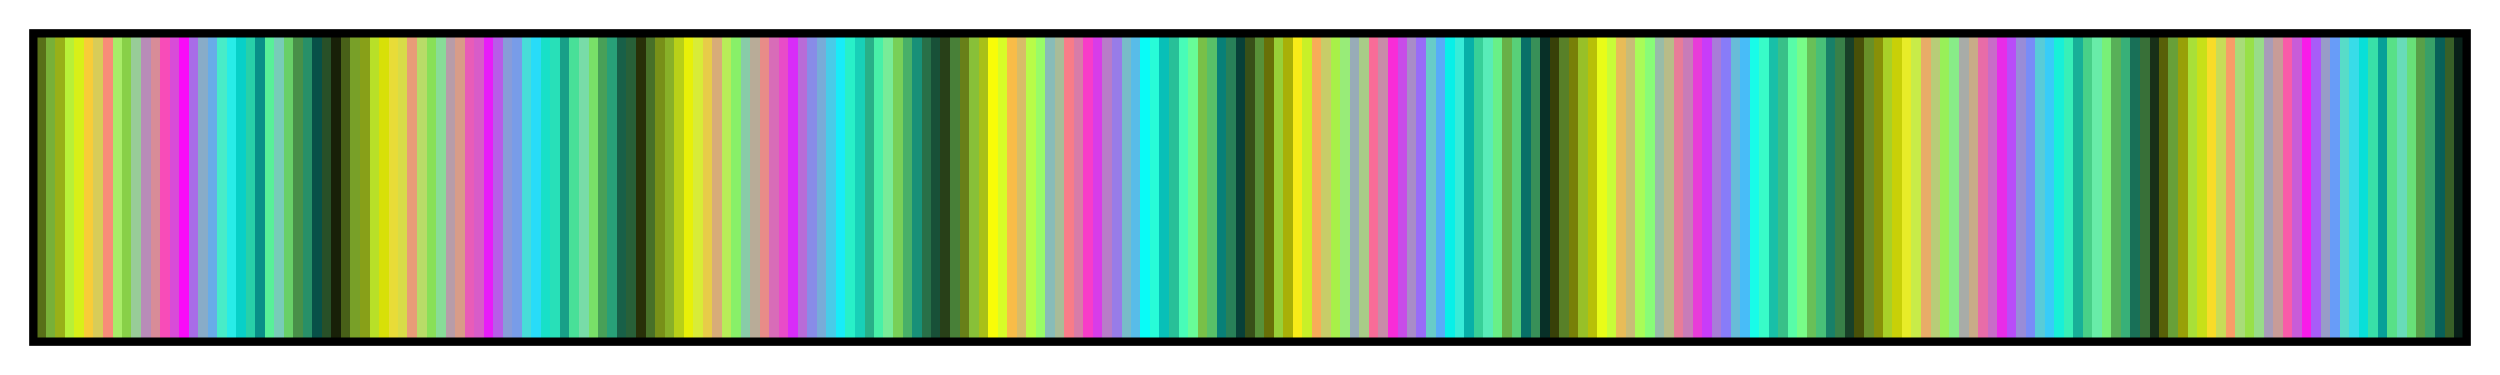 <?xml version="1.0" encoding="UTF-8"?>
<svg xmlns="http://www.w3.org/2000/svg" version="1.1" width="300px" height="45px" viewBox="0 0 300 45">
  <g>
    <defs>
      <linearGradient id="lkmtch16" gradientUnits="objectBoundingBox" spreadMethod="pad" x1="0%" x2="100%" y1="0%" y2="0%">
        <stop offset="0.00%" stop-color="rgb(88,112,24)" stop-opacity="1"/>
        <stop offset="0.39%" stop-color="rgb(88,112,24)" stop-opacity="1"/>
        <stop offset="0.39%" stop-color="rgb(120,176,56)" stop-opacity="1"/>
        <stop offset="0.78%" stop-color="rgb(120,176,56)" stop-opacity="1"/>
        <stop offset="0.78%" stop-color="rgb(152,176,24)" stop-opacity="1"/>
        <stop offset="1.18%" stop-color="rgb(152,176,24)" stop-opacity="1"/>
        <stop offset="1.18%" stop-color="rgb(184,240,56)" stop-opacity="1"/>
        <stop offset="1.57%" stop-color="rgb(184,240,56)" stop-opacity="1"/>
        <stop offset="1.57%" stop-color="rgb(216,240,24)" stop-opacity="1"/>
        <stop offset="1.96%" stop-color="rgb(216,240,24)" stop-opacity="1"/>
        <stop offset="1.96%" stop-color="rgb(248,204,56)" stop-opacity="1"/>
        <stop offset="2.35%" stop-color="rgb(248,204,56)" stop-opacity="1"/>
        <stop offset="2.35%" stop-color="rgb(216,204,88)" stop-opacity="1"/>
        <stop offset="2.75%" stop-color="rgb(216,204,88)" stop-opacity="1"/>
        <stop offset="2.75%" stop-color="rgb(248,140,120)" stop-opacity="1"/>
        <stop offset="3.14%" stop-color="rgb(248,140,120)" stop-opacity="1"/>
        <stop offset="3.14%" stop-color="rgb(168,236,104)" stop-opacity="1"/>
        <stop offset="3.53%" stop-color="rgb(168,236,104)" stop-opacity="1"/>
        <stop offset="3.53%" stop-color="rgb(136,208,72)" stop-opacity="1"/>
        <stop offset="3.92%" stop-color="rgb(136,208,72)" stop-opacity="1"/>
        <stop offset="3.92%" stop-color="rgb(152,204,152)" stop-opacity="1"/>
        <stop offset="4.31%" stop-color="rgb(152,204,152)" stop-opacity="1"/>
        <stop offset="4.31%" stop-color="rgb(184,140,184)" stop-opacity="1"/>
        <stop offset="4.71%" stop-color="rgb(184,140,184)" stop-opacity="1"/>
        <stop offset="4.71%" stop-color="rgb(216,140,152)" stop-opacity="1"/>
        <stop offset="5.10%" stop-color="rgb(216,140,152)" stop-opacity="1"/>
        <stop offset="5.10%" stop-color="rgb(248,76,184)" stop-opacity="1"/>
        <stop offset="5.49%" stop-color="rgb(248,76,184)" stop-opacity="1"/>
        <stop offset="5.49%" stop-color="rgb(216,76,216)" stop-opacity="1"/>
        <stop offset="5.88%" stop-color="rgb(216,76,216)" stop-opacity="1"/>
        <stop offset="5.88%" stop-color="rgb(248,12,248)" stop-opacity="1"/>
        <stop offset="6.27%" stop-color="rgb(248,12,248)" stop-opacity="1"/>
        <stop offset="6.27%" stop-color="rgb(168,108,232)" stop-opacity="1"/>
        <stop offset="6.67%" stop-color="rgb(168,108,232)" stop-opacity="1"/>
        <stop offset="6.67%" stop-color="rgb(136,172,200)" stop-opacity="1"/>
        <stop offset="7.06%" stop-color="rgb(136,172,200)" stop-opacity="1"/>
        <stop offset="7.06%" stop-color="rgb(104,172,232)" stop-opacity="1"/>
        <stop offset="7.45%" stop-color="rgb(104,172,232)" stop-opacity="1"/>
        <stop offset="7.45%" stop-color="rgb(72,236,200)" stop-opacity="1"/>
        <stop offset="7.84%" stop-color="rgb(72,236,200)" stop-opacity="1"/>
        <stop offset="7.84%" stop-color="rgb(40,236,232)" stop-opacity="1"/>
        <stop offset="8.24%" stop-color="rgb(40,236,232)" stop-opacity="1"/>
        <stop offset="8.24%" stop-color="rgb(8,208,200)" stop-opacity="1"/>
        <stop offset="8.63%" stop-color="rgb(8,208,200)" stop-opacity="1"/>
        <stop offset="8.63%" stop-color="rgb(40,208,168)" stop-opacity="1"/>
        <stop offset="9.02%" stop-color="rgb(40,208,168)" stop-opacity="1"/>
        <stop offset="9.02%" stop-color="rgb(8,144,136)" stop-opacity="1"/>
        <stop offset="9.41%" stop-color="rgb(8,144,136)" stop-opacity="1"/>
        <stop offset="9.41%" stop-color="rgb(88,240,152)" stop-opacity="1"/>
        <stop offset="9.80%" stop-color="rgb(88,240,152)" stop-opacity="1"/>
        <stop offset="9.80%" stop-color="rgb(120,204,184)" stop-opacity="1"/>
        <stop offset="10.20%" stop-color="rgb(120,204,184)" stop-opacity="1"/>
        <stop offset="10.20%" stop-color="rgb(104,208,104)" stop-opacity="1"/>
        <stop offset="10.59%" stop-color="rgb(104,208,104)" stop-opacity="1"/>
        <stop offset="10.59%" stop-color="rgb(72,144,72)" stop-opacity="1"/>
        <stop offset="10.98%" stop-color="rgb(72,144,72)" stop-opacity="1"/>
        <stop offset="10.98%" stop-color="rgb(40,144,104)" stop-opacity="1"/>
        <stop offset="11.37%" stop-color="rgb(40,144,104)" stop-opacity="1"/>
        <stop offset="11.37%" stop-color="rgb(8,80,72)" stop-opacity="1"/>
        <stop offset="11.76%" stop-color="rgb(8,80,72)" stop-opacity="1"/>
        <stop offset="11.76%" stop-color="rgb(40,80,40)" stop-opacity="1"/>
        <stop offset="12.16%" stop-color="rgb(40,80,40)" stop-opacity="1"/>
        <stop offset="12.16%" stop-color="rgb(24,32,8)" stop-opacity="1"/>
        <stop offset="12.55%" stop-color="rgb(24,32,8)" stop-opacity="1"/>
        <stop offset="12.55%" stop-color="rgb(72,96,24)" stop-opacity="1"/>
        <stop offset="12.94%" stop-color="rgb(72,96,24)" stop-opacity="1"/>
        <stop offset="12.94%" stop-color="rgb(120,160,40)" stop-opacity="1"/>
        <stop offset="13.33%" stop-color="rgb(120,160,40)" stop-opacity="1"/>
        <stop offset="13.33%" stop-color="rgb(136,160,24)" stop-opacity="1"/>
        <stop offset="13.73%" stop-color="rgb(136,160,24)" stop-opacity="1"/>
        <stop offset="13.73%" stop-color="rgb(184,224,40)" stop-opacity="1"/>
        <stop offset="14.12%" stop-color="rgb(184,224,40)" stop-opacity="1"/>
        <stop offset="14.12%" stop-color="rgb(216,224,8)" stop-opacity="1"/>
        <stop offset="14.51%" stop-color="rgb(216,224,8)" stop-opacity="1"/>
        <stop offset="14.51%" stop-color="rgb(232,220,56)" stop-opacity="1"/>
        <stop offset="14.90%" stop-color="rgb(232,220,56)" stop-opacity="1"/>
        <stop offset="14.90%" stop-color="rgb(216,220,72)" stop-opacity="1"/>
        <stop offset="15.29%" stop-color="rgb(216,220,72)" stop-opacity="1"/>
        <stop offset="15.29%" stop-color="rgb(232,156,120)" stop-opacity="1"/>
        <stop offset="15.69%" stop-color="rgb(232,156,120)" stop-opacity="1"/>
        <stop offset="15.69%" stop-color="rgb(184,220,104)" stop-opacity="1"/>
        <stop offset="16.08%" stop-color="rgb(184,220,104)" stop-opacity="1"/>
        <stop offset="16.08%" stop-color="rgb(136,224,88)" stop-opacity="1"/>
        <stop offset="16.47%" stop-color="rgb(136,224,88)" stop-opacity="1"/>
        <stop offset="16.47%" stop-color="rgb(136,220,152)" stop-opacity="1"/>
        <stop offset="16.86%" stop-color="rgb(136,220,152)" stop-opacity="1"/>
        <stop offset="16.86%" stop-color="rgb(184,156,168)" stop-opacity="1"/>
        <stop offset="17.25%" stop-color="rgb(184,156,168)" stop-opacity="1"/>
        <stop offset="17.25%" stop-color="rgb(216,156,136)" stop-opacity="1"/>
        <stop offset="17.65%" stop-color="rgb(216,156,136)" stop-opacity="1"/>
        <stop offset="17.65%" stop-color="rgb(232,92,184)" stop-opacity="1"/>
        <stop offset="18.04%" stop-color="rgb(232,92,184)" stop-opacity="1"/>
        <stop offset="18.04%" stop-color="rgb(216,92,200)" stop-opacity="1"/>
        <stop offset="18.43%" stop-color="rgb(216,92,200)" stop-opacity="1"/>
        <stop offset="18.43%" stop-color="rgb(232,28,248)" stop-opacity="1"/>
        <stop offset="18.82%" stop-color="rgb(232,28,248)" stop-opacity="1"/>
        <stop offset="18.82%" stop-color="rgb(184,92,232)" stop-opacity="1"/>
        <stop offset="19.22%" stop-color="rgb(184,92,232)" stop-opacity="1"/>
        <stop offset="19.22%" stop-color="rgb(136,156,216)" stop-opacity="1"/>
        <stop offset="19.61%" stop-color="rgb(136,156,216)" stop-opacity="1"/>
        <stop offset="19.61%" stop-color="rgb(120,156,232)" stop-opacity="1"/>
        <stop offset="20.00%" stop-color="rgb(120,156,232)" stop-opacity="1"/>
        <stop offset="20.00%" stop-color="rgb(72,220,216)" stop-opacity="1"/>
        <stop offset="20.39%" stop-color="rgb(72,220,216)" stop-opacity="1"/>
        <stop offset="20.39%" stop-color="rgb(40,220,248)" stop-opacity="1"/>
        <stop offset="20.78%" stop-color="rgb(40,220,248)" stop-opacity="1"/>
        <stop offset="20.78%" stop-color="rgb(24,224,200)" stop-opacity="1"/>
        <stop offset="21.18%" stop-color="rgb(24,224,200)" stop-opacity="1"/>
        <stop offset="21.18%" stop-color="rgb(40,224,184)" stop-opacity="1"/>
        <stop offset="21.57%" stop-color="rgb(40,224,184)" stop-opacity="1"/>
        <stop offset="21.57%" stop-color="rgb(24,160,136)" stop-opacity="1"/>
        <stop offset="21.96%" stop-color="rgb(24,160,136)" stop-opacity="1"/>
        <stop offset="21.96%" stop-color="rgb(72,224,152)" stop-opacity="1"/>
        <stop offset="22.35%" stop-color="rgb(72,224,152)" stop-opacity="1"/>
        <stop offset="22.35%" stop-color="rgb(120,220,168)" stop-opacity="1"/>
        <stop offset="22.75%" stop-color="rgb(120,220,168)" stop-opacity="1"/>
        <stop offset="22.75%" stop-color="rgb(120,224,104)" stop-opacity="1"/>
        <stop offset="23.14%" stop-color="rgb(120,224,104)" stop-opacity="1"/>
        <stop offset="23.14%" stop-color="rgb(72,160,88)" stop-opacity="1"/>
        <stop offset="23.53%" stop-color="rgb(72,160,88)" stop-opacity="1"/>
        <stop offset="23.53%" stop-color="rgb(40,160,120)" stop-opacity="1"/>
        <stop offset="23.92%" stop-color="rgb(40,160,120)" stop-opacity="1"/>
        <stop offset="23.92%" stop-color="rgb(24,96,72)" stop-opacity="1"/>
        <stop offset="24.31%" stop-color="rgb(24,96,72)" stop-opacity="1"/>
        <stop offset="24.31%" stop-color="rgb(40,96,56)" stop-opacity="1"/>
        <stop offset="24.71%" stop-color="rgb(40,96,56)" stop-opacity="1"/>
        <stop offset="24.71%" stop-color="rgb(40,48,8)" stop-opacity="1"/>
        <stop offset="25.10%" stop-color="rgb(40,48,8)" stop-opacity="1"/>
        <stop offset="25.10%" stop-color="rgb(72,112,40)" stop-opacity="1"/>
        <stop offset="25.49%" stop-color="rgb(72,112,40)" stop-opacity="1"/>
        <stop offset="25.49%" stop-color="rgb(120,144,24)" stop-opacity="1"/>
        <stop offset="25.88%" stop-color="rgb(120,144,24)" stop-opacity="1"/>
        <stop offset="25.88%" stop-color="rgb(136,176,40)" stop-opacity="1"/>
        <stop offset="26.27%" stop-color="rgb(136,176,40)" stop-opacity="1"/>
        <stop offset="26.27%" stop-color="rgb(184,208,24)" stop-opacity="1"/>
        <stop offset="26.67%" stop-color="rgb(184,208,24)" stop-opacity="1"/>
        <stop offset="26.67%" stop-color="rgb(232,240,8)" stop-opacity="1"/>
        <stop offset="27.06%" stop-color="rgb(232,240,8)" stop-opacity="1"/>
        <stop offset="27.06%" stop-color="rgb(216,236,56)" stop-opacity="1"/>
        <stop offset="27.45%" stop-color="rgb(216,236,56)" stop-opacity="1"/>
        <stop offset="27.45%" stop-color="rgb(232,204,72)" stop-opacity="1"/>
        <stop offset="27.84%" stop-color="rgb(232,204,72)" stop-opacity="1"/>
        <stop offset="27.84%" stop-color="rgb(216,172,120)" stop-opacity="1"/>
        <stop offset="28.24%" stop-color="rgb(216,172,120)" stop-opacity="1"/>
        <stop offset="28.24%" stop-color="rgb(184,236,88)" stop-opacity="1"/>
        <stop offset="28.63%" stop-color="rgb(184,236,88)" stop-opacity="1"/>
        <stop offset="28.63%" stop-color="rgb(136,240,104)" stop-opacity="1"/>
        <stop offset="29.02%" stop-color="rgb(136,240,104)" stop-opacity="1"/>
        <stop offset="29.02%" stop-color="rgb(136,204,168)" stop-opacity="1"/>
        <stop offset="29.41%" stop-color="rgb(136,204,168)" stop-opacity="1"/>
        <stop offset="29.41%" stop-color="rgb(184,172,152)" stop-opacity="1"/>
        <stop offset="29.80%" stop-color="rgb(184,172,152)" stop-opacity="1"/>
        <stop offset="29.80%" stop-color="rgb(232,140,136)" stop-opacity="1"/>
        <stop offset="30.20%" stop-color="rgb(232,140,136)" stop-opacity="1"/>
        <stop offset="30.20%" stop-color="rgb(216,108,184)" stop-opacity="1"/>
        <stop offset="30.59%" stop-color="rgb(216,108,184)" stop-opacity="1"/>
        <stop offset="30.59%" stop-color="rgb(232,76,200)" stop-opacity="1"/>
        <stop offset="30.98%" stop-color="rgb(232,76,200)" stop-opacity="1"/>
        <stop offset="30.98%" stop-color="rgb(216,44,248)" stop-opacity="1"/>
        <stop offset="31.37%" stop-color="rgb(216,44,248)" stop-opacity="1"/>
        <stop offset="31.37%" stop-color="rgb(184,108,216)" stop-opacity="1"/>
        <stop offset="31.76%" stop-color="rgb(184,108,216)" stop-opacity="1"/>
        <stop offset="31.76%" stop-color="rgb(136,140,232)" stop-opacity="1"/>
        <stop offset="32.16%" stop-color="rgb(136,140,232)" stop-opacity="1"/>
        <stop offset="32.16%" stop-color="rgb(120,172,216)" stop-opacity="1"/>
        <stop offset="32.55%" stop-color="rgb(120,172,216)" stop-opacity="1"/>
        <stop offset="32.55%" stop-color="rgb(72,204,232)" stop-opacity="1"/>
        <stop offset="32.94%" stop-color="rgb(72,204,232)" stop-opacity="1"/>
        <stop offset="32.94%" stop-color="rgb(24,236,248)" stop-opacity="1"/>
        <stop offset="33.33%" stop-color="rgb(24,236,248)" stop-opacity="1"/>
        <stop offset="33.33%" stop-color="rgb(40,240,200)" stop-opacity="1"/>
        <stop offset="33.73%" stop-color="rgb(40,240,200)" stop-opacity="1"/>
        <stop offset="33.73%" stop-color="rgb(24,208,184)" stop-opacity="1"/>
        <stop offset="34.12%" stop-color="rgb(24,208,184)" stop-opacity="1"/>
        <stop offset="34.12%" stop-color="rgb(40,176,136)" stop-opacity="1"/>
        <stop offset="34.51%" stop-color="rgb(40,176,136)" stop-opacity="1"/>
        <stop offset="34.51%" stop-color="rgb(72,240,168)" stop-opacity="1"/>
        <stop offset="34.90%" stop-color="rgb(72,240,168)" stop-opacity="1"/>
        <stop offset="34.90%" stop-color="rgb(120,236,152)" stop-opacity="1"/>
        <stop offset="35.29%" stop-color="rgb(120,236,152)" stop-opacity="1"/>
        <stop offset="35.29%" stop-color="rgb(120,208,88)" stop-opacity="1"/>
        <stop offset="35.69%" stop-color="rgb(120,208,88)" stop-opacity="1"/>
        <stop offset="35.69%" stop-color="rgb(72,176,104)" stop-opacity="1"/>
        <stop offset="36.08%" stop-color="rgb(72,176,104)" stop-opacity="1"/>
        <stop offset="36.08%" stop-color="rgb(24,144,120)" stop-opacity="1"/>
        <stop offset="36.47%" stop-color="rgb(24,144,120)" stop-opacity="1"/>
        <stop offset="36.47%" stop-color="rgb(40,112,72)" stop-opacity="1"/>
        <stop offset="36.86%" stop-color="rgb(40,112,72)" stop-opacity="1"/>
        <stop offset="36.86%" stop-color="rgb(24,80,56)" stop-opacity="1"/>
        <stop offset="37.25%" stop-color="rgb(24,80,56)" stop-opacity="1"/>
        <stop offset="37.25%" stop-color="rgb(40,64,24)" stop-opacity="1"/>
        <stop offset="37.65%" stop-color="rgb(40,64,24)" stop-opacity="1"/>
        <stop offset="37.65%" stop-color="rgb(72,128,56)" stop-opacity="1"/>
        <stop offset="38.04%" stop-color="rgb(72,128,56)" stop-opacity="1"/>
        <stop offset="38.04%" stop-color="rgb(104,128,24)" stop-opacity="1"/>
        <stop offset="38.43%" stop-color="rgb(104,128,24)" stop-opacity="1"/>
        <stop offset="38.43%" stop-color="rgb(136,192,56)" stop-opacity="1"/>
        <stop offset="38.82%" stop-color="rgb(136,192,56)" stop-opacity="1"/>
        <stop offset="38.82%" stop-color="rgb(168,192,24)" stop-opacity="1"/>
        <stop offset="39.22%" stop-color="rgb(168,192,24)" stop-opacity="1"/>
        <stop offset="39.22%" stop-color="rgb(248,252,8)" stop-opacity="1"/>
        <stop offset="39.61%" stop-color="rgb(248,252,8)" stop-opacity="1"/>
        <stop offset="39.61%" stop-color="rgb(216,252,40)" stop-opacity="1"/>
        <stop offset="40.00%" stop-color="rgb(216,252,40)" stop-opacity="1"/>
        <stop offset="40.00%" stop-color="rgb(248,188,72)" stop-opacity="1"/>
        <stop offset="40.39%" stop-color="rgb(248,188,72)" stop-opacity="1"/>
        <stop offset="40.39%" stop-color="rgb(216,188,104)" stop-opacity="1"/>
        <stop offset="40.78%" stop-color="rgb(216,188,104)" stop-opacity="1"/>
        <stop offset="40.78%" stop-color="rgb(184,252,72)" stop-opacity="1"/>
        <stop offset="41.18%" stop-color="rgb(184,252,72)" stop-opacity="1"/>
        <stop offset="41.18%" stop-color="rgb(152,252,104)" stop-opacity="1"/>
        <stop offset="41.57%" stop-color="rgb(152,252,104)" stop-opacity="1"/>
        <stop offset="41.57%" stop-color="rgb(136,188,184)" stop-opacity="1"/>
        <stop offset="41.96%" stop-color="rgb(136,188,184)" stop-opacity="1"/>
        <stop offset="41.96%" stop-color="rgb(168,188,152)" stop-opacity="1"/>
        <stop offset="42.35%" stop-color="rgb(168,188,152)" stop-opacity="1"/>
        <stop offset="42.35%" stop-color="rgb(248,124,136)" stop-opacity="1"/>
        <stop offset="42.75%" stop-color="rgb(248,124,136)" stop-opacity="1"/>
        <stop offset="42.75%" stop-color="rgb(216,124,168)" stop-opacity="1"/>
        <stop offset="43.14%" stop-color="rgb(216,124,168)" stop-opacity="1"/>
        <stop offset="43.14%" stop-color="rgb(248,60,200)" stop-opacity="1"/>
        <stop offset="43.53%" stop-color="rgb(248,60,200)" stop-opacity="1"/>
        <stop offset="43.53%" stop-color="rgb(216,60,232)" stop-opacity="1"/>
        <stop offset="43.92%" stop-color="rgb(216,60,232)" stop-opacity="1"/>
        <stop offset="43.92%" stop-color="rgb(184,124,200)" stop-opacity="1"/>
        <stop offset="44.31%" stop-color="rgb(184,124,200)" stop-opacity="1"/>
        <stop offset="44.31%" stop-color="rgb(152,124,232)" stop-opacity="1"/>
        <stop offset="44.71%" stop-color="rgb(152,124,232)" stop-opacity="1"/>
        <stop offset="44.71%" stop-color="rgb(120,188,200)" stop-opacity="1"/>
        <stop offset="45.10%" stop-color="rgb(120,188,200)" stop-opacity="1"/>
        <stop offset="45.10%" stop-color="rgb(88,188,232)" stop-opacity="1"/>
        <stop offset="45.49%" stop-color="rgb(88,188,232)" stop-opacity="1"/>
        <stop offset="45.49%" stop-color="rgb(8,252,248)" stop-opacity="1"/>
        <stop offset="45.88%" stop-color="rgb(8,252,248)" stop-opacity="1"/>
        <stop offset="45.88%" stop-color="rgb(40,252,216)" stop-opacity="1"/>
        <stop offset="46.27%" stop-color="rgb(40,252,216)" stop-opacity="1"/>
        <stop offset="46.27%" stop-color="rgb(8,192,184)" stop-opacity="1"/>
        <stop offset="46.67%" stop-color="rgb(8,192,184)" stop-opacity="1"/>
        <stop offset="46.67%" stop-color="rgb(40,192,152)" stop-opacity="1"/>
        <stop offset="47.06%" stop-color="rgb(40,192,152)" stop-opacity="1"/>
        <stop offset="47.06%" stop-color="rgb(72,252,184)" stop-opacity="1"/>
        <stop offset="47.45%" stop-color="rgb(72,252,184)" stop-opacity="1"/>
        <stop offset="47.45%" stop-color="rgb(104,252,152)" stop-opacity="1"/>
        <stop offset="47.84%" stop-color="rgb(104,252,152)" stop-opacity="1"/>
        <stop offset="47.84%" stop-color="rgb(120,192,72)" stop-opacity="1"/>
        <stop offset="48.24%" stop-color="rgb(120,192,72)" stop-opacity="1"/>
        <stop offset="48.24%" stop-color="rgb(88,192,104)" stop-opacity="1"/>
        <stop offset="48.63%" stop-color="rgb(88,192,104)" stop-opacity="1"/>
        <stop offset="48.63%" stop-color="rgb(8,128,120)" stop-opacity="1"/>
        <stop offset="49.02%" stop-color="rgb(8,128,120)" stop-opacity="1"/>
        <stop offset="49.02%" stop-color="rgb(40,128,88)" stop-opacity="1"/>
        <stop offset="49.41%" stop-color="rgb(40,128,88)" stop-opacity="1"/>
        <stop offset="49.41%" stop-color="rgb(8,64,56)" stop-opacity="1"/>
        <stop offset="49.80%" stop-color="rgb(8,64,56)" stop-opacity="1"/>
        <stop offset="49.80%" stop-color="rgb(56,80,24)" stop-opacity="1"/>
        <stop offset="50.20%" stop-color="rgb(56,80,24)" stop-opacity="1"/>
        <stop offset="50.20%" stop-color="rgb(88,144,56)" stop-opacity="1"/>
        <stop offset="50.59%" stop-color="rgb(88,144,56)" stop-opacity="1"/>
        <stop offset="50.59%" stop-color="rgb(104,112,8)" stop-opacity="1"/>
        <stop offset="50.98%" stop-color="rgb(104,112,8)" stop-opacity="1"/>
        <stop offset="50.98%" stop-color="rgb(152,208,56)" stop-opacity="1"/>
        <stop offset="51.37%" stop-color="rgb(152,208,56)" stop-opacity="1"/>
        <stop offset="51.37%" stop-color="rgb(168,176,8)" stop-opacity="1"/>
        <stop offset="51.76%" stop-color="rgb(168,176,8)" stop-opacity="1"/>
        <stop offset="51.76%" stop-color="rgb(248,236,24)" stop-opacity="1"/>
        <stop offset="52.16%" stop-color="rgb(248,236,24)" stop-opacity="1"/>
        <stop offset="52.16%" stop-color="rgb(200,240,40)" stop-opacity="1"/>
        <stop offset="52.55%" stop-color="rgb(200,240,40)" stop-opacity="1"/>
        <stop offset="52.55%" stop-color="rgb(248,172,88)" stop-opacity="1"/>
        <stop offset="52.94%" stop-color="rgb(248,172,88)" stop-opacity="1"/>
        <stop offset="52.94%" stop-color="rgb(200,204,104)" stop-opacity="1"/>
        <stop offset="53.33%" stop-color="rgb(200,204,104)" stop-opacity="1"/>
        <stop offset="53.33%" stop-color="rgb(168,240,72)" stop-opacity="1"/>
        <stop offset="53.73%" stop-color="rgb(168,240,72)" stop-opacity="1"/>
        <stop offset="53.73%" stop-color="rgb(152,236,120)" stop-opacity="1"/>
        <stop offset="54.12%" stop-color="rgb(152,236,120)" stop-opacity="1"/>
        <stop offset="54.12%" stop-color="rgb(152,172,184)" stop-opacity="1"/>
        <stop offset="54.51%" stop-color="rgb(152,172,184)" stop-opacity="1"/>
        <stop offset="54.51%" stop-color="rgb(168,204,136)" stop-opacity="1"/>
        <stop offset="54.90%" stop-color="rgb(168,204,136)" stop-opacity="1"/>
        <stop offset="54.90%" stop-color="rgb(248,108,152)" stop-opacity="1"/>
        <stop offset="55.29%" stop-color="rgb(248,108,152)" stop-opacity="1"/>
        <stop offset="55.29%" stop-color="rgb(200,140,168)" stop-opacity="1"/>
        <stop offset="55.69%" stop-color="rgb(200,140,168)" stop-opacity="1"/>
        <stop offset="55.69%" stop-color="rgb(248,44,216)" stop-opacity="1"/>
        <stop offset="56.08%" stop-color="rgb(248,44,216)" stop-opacity="1"/>
        <stop offset="56.08%" stop-color="rgb(200,76,232)" stop-opacity="1"/>
        <stop offset="56.47%" stop-color="rgb(200,76,232)" stop-opacity="1"/>
        <stop offset="56.47%" stop-color="rgb(168,140,200)" stop-opacity="1"/>
        <stop offset="56.86%" stop-color="rgb(168,140,200)" stop-opacity="1"/>
        <stop offset="56.86%" stop-color="rgb(152,108,248)" stop-opacity="1"/>
        <stop offset="57.25%" stop-color="rgb(152,108,248)" stop-opacity="1"/>
        <stop offset="57.25%" stop-color="rgb(104,204,200)" stop-opacity="1"/>
        <stop offset="57.65%" stop-color="rgb(104,204,200)" stop-opacity="1"/>
        <stop offset="57.65%" stop-color="rgb(88,172,248)" stop-opacity="1"/>
        <stop offset="58.04%" stop-color="rgb(88,172,248)" stop-opacity="1"/>
        <stop offset="58.04%" stop-color="rgb(8,240,232)" stop-opacity="1"/>
        <stop offset="58.43%" stop-color="rgb(8,240,232)" stop-opacity="1"/>
        <stop offset="58.43%" stop-color="rgb(56,236,216)" stop-opacity="1"/>
        <stop offset="58.82%" stop-color="rgb(56,236,216)" stop-opacity="1"/>
        <stop offset="58.82%" stop-color="rgb(8,176,168)" stop-opacity="1"/>
        <stop offset="59.22%" stop-color="rgb(8,176,168)" stop-opacity="1"/>
        <stop offset="59.22%" stop-color="rgb(56,208,152)" stop-opacity="1"/>
        <stop offset="59.61%" stop-color="rgb(56,208,152)" stop-opacity="1"/>
        <stop offset="59.61%" stop-color="rgb(88,236,184)" stop-opacity="1"/>
        <stop offset="60.00%" stop-color="rgb(88,236,184)" stop-opacity="1"/>
        <stop offset="60.00%" stop-color="rgb(104,240,136)" stop-opacity="1"/>
        <stop offset="60.39%" stop-color="rgb(104,240,136)" stop-opacity="1"/>
        <stop offset="60.39%" stop-color="rgb(104,176,72)" stop-opacity="1"/>
        <stop offset="60.78%" stop-color="rgb(104,176,72)" stop-opacity="1"/>
        <stop offset="60.78%" stop-color="rgb(88,208,120)" stop-opacity="1"/>
        <stop offset="61.18%" stop-color="rgb(88,208,120)" stop-opacity="1"/>
        <stop offset="61.18%" stop-color="rgb(8,112,104)" stop-opacity="1"/>
        <stop offset="61.57%" stop-color="rgb(8,112,104)" stop-opacity="1"/>
        <stop offset="61.57%" stop-color="rgb(56,144,88)" stop-opacity="1"/>
        <stop offset="61.96%" stop-color="rgb(56,144,88)" stop-opacity="1"/>
        <stop offset="61.96%" stop-color="rgb(8,48,40)" stop-opacity="1"/>
        <stop offset="62.35%" stop-color="rgb(8,48,40)" stop-opacity="1"/>
        <stop offset="62.35%" stop-color="rgb(56,64,8)" stop-opacity="1"/>
        <stop offset="62.75%" stop-color="rgb(56,64,8)" stop-opacity="1"/>
        <stop offset="62.75%" stop-color="rgb(88,128,40)" stop-opacity="1"/>
        <stop offset="63.14%" stop-color="rgb(88,128,40)" stop-opacity="1"/>
        <stop offset="63.14%" stop-color="rgb(120,128,8)" stop-opacity="1"/>
        <stop offset="63.53%" stop-color="rgb(120,128,8)" stop-opacity="1"/>
        <stop offset="63.53%" stop-color="rgb(152,192,40)" stop-opacity="1"/>
        <stop offset="63.92%" stop-color="rgb(152,192,40)" stop-opacity="1"/>
        <stop offset="63.92%" stop-color="rgb(184,192,8)" stop-opacity="1"/>
        <stop offset="64.31%" stop-color="rgb(184,192,8)" stop-opacity="1"/>
        <stop offset="64.31%" stop-color="rgb(232,252,24)" stop-opacity="1"/>
        <stop offset="64.71%" stop-color="rgb(232,252,24)" stop-opacity="1"/>
        <stop offset="64.71%" stop-color="rgb(200,252,56)" stop-opacity="1"/>
        <stop offset="65.10%" stop-color="rgb(200,252,56)" stop-opacity="1"/>
        <stop offset="65.10%" stop-color="rgb(232,188,88)" stop-opacity="1"/>
        <stop offset="65.49%" stop-color="rgb(232,188,88)" stop-opacity="1"/>
        <stop offset="65.49%" stop-color="rgb(200,188,120)" stop-opacity="1"/>
        <stop offset="65.88%" stop-color="rgb(200,188,120)" stop-opacity="1"/>
        <stop offset="65.88%" stop-color="rgb(168,252,88)" stop-opacity="1"/>
        <stop offset="66.27%" stop-color="rgb(168,252,88)" stop-opacity="1"/>
        <stop offset="66.27%" stop-color="rgb(136,252,120)" stop-opacity="1"/>
        <stop offset="66.67%" stop-color="rgb(136,252,120)" stop-opacity="1"/>
        <stop offset="66.67%" stop-color="rgb(152,188,168)" stop-opacity="1"/>
        <stop offset="67.06%" stop-color="rgb(152,188,168)" stop-opacity="1"/>
        <stop offset="67.06%" stop-color="rgb(184,188,136)" stop-opacity="1"/>
        <stop offset="67.45%" stop-color="rgb(184,188,136)" stop-opacity="1"/>
        <stop offset="67.45%" stop-color="rgb(232,124,152)" stop-opacity="1"/>
        <stop offset="67.84%" stop-color="rgb(232,124,152)" stop-opacity="1"/>
        <stop offset="67.84%" stop-color="rgb(200,124,184)" stop-opacity="1"/>
        <stop offset="68.24%" stop-color="rgb(200,124,184)" stop-opacity="1"/>
        <stop offset="68.24%" stop-color="rgb(232,60,216)" stop-opacity="1"/>
        <stop offset="68.63%" stop-color="rgb(232,60,216)" stop-opacity="1"/>
        <stop offset="68.63%" stop-color="rgb(200,60,248)" stop-opacity="1"/>
        <stop offset="69.02%" stop-color="rgb(200,60,248)" stop-opacity="1"/>
        <stop offset="69.02%" stop-color="rgb(168,124,216)" stop-opacity="1"/>
        <stop offset="69.41%" stop-color="rgb(168,124,216)" stop-opacity="1"/>
        <stop offset="69.41%" stop-color="rgb(136,124,248)" stop-opacity="1"/>
        <stop offset="69.80%" stop-color="rgb(136,124,248)" stop-opacity="1"/>
        <stop offset="69.80%" stop-color="rgb(104,188,216)" stop-opacity="1"/>
        <stop offset="70.20%" stop-color="rgb(104,188,216)" stop-opacity="1"/>
        <stop offset="70.20%" stop-color="rgb(72,188,248)" stop-opacity="1"/>
        <stop offset="70.59%" stop-color="rgb(72,188,248)" stop-opacity="1"/>
        <stop offset="70.59%" stop-color="rgb(24,252,232)" stop-opacity="1"/>
        <stop offset="70.98%" stop-color="rgb(24,252,232)" stop-opacity="1"/>
        <stop offset="70.98%" stop-color="rgb(56,252,200)" stop-opacity="1"/>
        <stop offset="71.37%" stop-color="rgb(56,252,200)" stop-opacity="1"/>
        <stop offset="71.37%" stop-color="rgb(24,192,168)" stop-opacity="1"/>
        <stop offset="71.76%" stop-color="rgb(24,192,168)" stop-opacity="1"/>
        <stop offset="71.76%" stop-color="rgb(56,192,136)" stop-opacity="1"/>
        <stop offset="72.16%" stop-color="rgb(56,192,136)" stop-opacity="1"/>
        <stop offset="72.16%" stop-color="rgb(88,252,168)" stop-opacity="1"/>
        <stop offset="72.55%" stop-color="rgb(88,252,168)" stop-opacity="1"/>
        <stop offset="72.55%" stop-color="rgb(120,252,136)" stop-opacity="1"/>
        <stop offset="72.94%" stop-color="rgb(120,252,136)" stop-opacity="1"/>
        <stop offset="72.94%" stop-color="rgb(104,192,88)" stop-opacity="1"/>
        <stop offset="73.33%" stop-color="rgb(104,192,88)" stop-opacity="1"/>
        <stop offset="73.33%" stop-color="rgb(72,192,120)" stop-opacity="1"/>
        <stop offset="73.73%" stop-color="rgb(72,192,120)" stop-opacity="1"/>
        <stop offset="73.73%" stop-color="rgb(24,128,104)" stop-opacity="1"/>
        <stop offset="74.12%" stop-color="rgb(24,128,104)" stop-opacity="1"/>
        <stop offset="74.12%" stop-color="rgb(56,128,72)" stop-opacity="1"/>
        <stop offset="74.51%" stop-color="rgb(56,128,72)" stop-opacity="1"/>
        <stop offset="74.51%" stop-color="rgb(24,64,40)" stop-opacity="1"/>
        <stop offset="74.90%" stop-color="rgb(24,64,40)" stop-opacity="1"/>
        <stop offset="74.90%" stop-color="rgb(72,80,8)" stop-opacity="1"/>
        <stop offset="75.29%" stop-color="rgb(72,80,8)" stop-opacity="1"/>
        <stop offset="75.29%" stop-color="rgb(104,144,40)" stop-opacity="1"/>
        <stop offset="75.69%" stop-color="rgb(104,144,40)" stop-opacity="1"/>
        <stop offset="75.69%" stop-color="rgb(136,144,8)" stop-opacity="1"/>
        <stop offset="76.08%" stop-color="rgb(136,144,8)" stop-opacity="1"/>
        <stop offset="76.08%" stop-color="rgb(168,208,40)" stop-opacity="1"/>
        <stop offset="76.47%" stop-color="rgb(168,208,40)" stop-opacity="1"/>
        <stop offset="76.47%" stop-color="rgb(200,208,8)" stop-opacity="1"/>
        <stop offset="76.86%" stop-color="rgb(200,208,8)" stop-opacity="1"/>
        <stop offset="76.86%" stop-color="rgb(232,236,40)" stop-opacity="1"/>
        <stop offset="77.25%" stop-color="rgb(232,236,40)" stop-opacity="1"/>
        <stop offset="77.25%" stop-color="rgb(200,236,72)" stop-opacity="1"/>
        <stop offset="77.65%" stop-color="rgb(200,236,72)" stop-opacity="1"/>
        <stop offset="77.65%" stop-color="rgb(232,172,104)" stop-opacity="1"/>
        <stop offset="78.04%" stop-color="rgb(232,172,104)" stop-opacity="1"/>
        <stop offset="78.04%" stop-color="rgb(184,204,120)" stop-opacity="1"/>
        <stop offset="78.43%" stop-color="rgb(184,204,120)" stop-opacity="1"/>
        <stop offset="78.43%" stop-color="rgb(152,240,88)" stop-opacity="1"/>
        <stop offset="78.82%" stop-color="rgb(152,240,88)" stop-opacity="1"/>
        <stop offset="78.82%" stop-color="rgb(136,236,136)" stop-opacity="1"/>
        <stop offset="79.22%" stop-color="rgb(136,236,136)" stop-opacity="1"/>
        <stop offset="79.22%" stop-color="rgb(168,172,168)" stop-opacity="1"/>
        <stop offset="79.61%" stop-color="rgb(168,172,168)" stop-opacity="1"/>
        <stop offset="79.61%" stop-color="rgb(200,172,136)" stop-opacity="1"/>
        <stop offset="80.00%" stop-color="rgb(200,172,136)" stop-opacity="1"/>
        <stop offset="80.00%" stop-color="rgb(232,108,168)" stop-opacity="1"/>
        <stop offset="80.39%" stop-color="rgb(232,108,168)" stop-opacity="1"/>
        <stop offset="80.39%" stop-color="rgb(200,108,200)" stop-opacity="1"/>
        <stop offset="80.78%" stop-color="rgb(200,108,200)" stop-opacity="1"/>
        <stop offset="80.78%" stop-color="rgb(232,44,232)" stop-opacity="1"/>
        <stop offset="81.18%" stop-color="rgb(232,44,232)" stop-opacity="1"/>
        <stop offset="81.18%" stop-color="rgb(184,76,248)" stop-opacity="1"/>
        <stop offset="81.57%" stop-color="rgb(184,76,248)" stop-opacity="1"/>
        <stop offset="81.57%" stop-color="rgb(152,140,216)" stop-opacity="1"/>
        <stop offset="81.96%" stop-color="rgb(152,140,216)" stop-opacity="1"/>
        <stop offset="81.96%" stop-color="rgb(120,140,248)" stop-opacity="1"/>
        <stop offset="82.35%" stop-color="rgb(120,140,248)" stop-opacity="1"/>
        <stop offset="82.35%" stop-color="rgb(88,204,216)" stop-opacity="1"/>
        <stop offset="82.75%" stop-color="rgb(88,204,216)" stop-opacity="1"/>
        <stop offset="82.75%" stop-color="rgb(56,204,248)" stop-opacity="1"/>
        <stop offset="83.14%" stop-color="rgb(56,204,248)" stop-opacity="1"/>
        <stop offset="83.14%" stop-color="rgb(24,240,216)" stop-opacity="1"/>
        <stop offset="83.53%" stop-color="rgb(24,240,216)" stop-opacity="1"/>
        <stop offset="83.53%" stop-color="rgb(56,240,184)" stop-opacity="1"/>
        <stop offset="83.92%" stop-color="rgb(56,240,184)" stop-opacity="1"/>
        <stop offset="83.92%" stop-color="rgb(24,176,152)" stop-opacity="1"/>
        <stop offset="84.31%" stop-color="rgb(24,176,152)" stop-opacity="1"/>
        <stop offset="84.31%" stop-color="rgb(72,208,136)" stop-opacity="1"/>
        <stop offset="84.71%" stop-color="rgb(72,208,136)" stop-opacity="1"/>
        <stop offset="84.71%" stop-color="rgb(104,236,168)" stop-opacity="1"/>
        <stop offset="85.10%" stop-color="rgb(104,236,168)" stop-opacity="1"/>
        <stop offset="85.10%" stop-color="rgb(120,240,120)" stop-opacity="1"/>
        <stop offset="85.49%" stop-color="rgb(120,240,120)" stop-opacity="1"/>
        <stop offset="85.49%" stop-color="rgb(88,176,88)" stop-opacity="1"/>
        <stop offset="85.88%" stop-color="rgb(88,176,88)" stop-opacity="1"/>
        <stop offset="85.88%" stop-color="rgb(56,176,120)" stop-opacity="1"/>
        <stop offset="86.27%" stop-color="rgb(56,176,120)" stop-opacity="1"/>
        <stop offset="86.27%" stop-color="rgb(24,112,88)" stop-opacity="1"/>
        <stop offset="86.67%" stop-color="rgb(24,112,88)" stop-opacity="1"/>
        <stop offset="86.67%" stop-color="rgb(56,112,56)" stop-opacity="1"/>
        <stop offset="87.06%" stop-color="rgb(56,112,56)" stop-opacity="1"/>
        <stop offset="87.06%" stop-color="rgb(24,48,24)" stop-opacity="1"/>
        <stop offset="87.45%" stop-color="rgb(24,48,24)" stop-opacity="1"/>
        <stop offset="87.45%" stop-color="rgb(88,96,8)" stop-opacity="1"/>
        <stop offset="87.84%" stop-color="rgb(88,96,8)" stop-opacity="1"/>
        <stop offset="87.84%" stop-color="rgb(104,160,56)" stop-opacity="1"/>
        <stop offset="88.24%" stop-color="rgb(104,160,56)" stop-opacity="1"/>
        <stop offset="88.24%" stop-color="rgb(152,160,8)" stop-opacity="1"/>
        <stop offset="88.63%" stop-color="rgb(152,160,8)" stop-opacity="1"/>
        <stop offset="88.63%" stop-color="rgb(168,224,56)" stop-opacity="1"/>
        <stop offset="89.02%" stop-color="rgb(168,224,56)" stop-opacity="1"/>
        <stop offset="89.02%" stop-color="rgb(200,224,24)" stop-opacity="1"/>
        <stop offset="89.41%" stop-color="rgb(200,224,24)" stop-opacity="1"/>
        <stop offset="89.41%" stop-color="rgb(248,220,40)" stop-opacity="1"/>
        <stop offset="89.80%" stop-color="rgb(248,220,40)" stop-opacity="1"/>
        <stop offset="89.80%" stop-color="rgb(200,220,88)" stop-opacity="1"/>
        <stop offset="90.20%" stop-color="rgb(200,220,88)" stop-opacity="1"/>
        <stop offset="90.20%" stop-color="rgb(248,156,104)" stop-opacity="1"/>
        <stop offset="90.59%" stop-color="rgb(248,156,104)" stop-opacity="1"/>
        <stop offset="90.59%" stop-color="rgb(168,220,120)" stop-opacity="1"/>
        <stop offset="90.98%" stop-color="rgb(168,220,120)" stop-opacity="1"/>
        <stop offset="90.98%" stop-color="rgb(152,224,72)" stop-opacity="1"/>
        <stop offset="91.37%" stop-color="rgb(152,224,72)" stop-opacity="1"/>
        <stop offset="91.37%" stop-color="rgb(152,220,136)" stop-opacity="1"/>
        <stop offset="91.76%" stop-color="rgb(152,220,136)" stop-opacity="1"/>
        <stop offset="91.76%" stop-color="rgb(168,156,184)" stop-opacity="1"/>
        <stop offset="92.16%" stop-color="rgb(168,156,184)" stop-opacity="1"/>
        <stop offset="92.16%" stop-color="rgb(200,156,152)" stop-opacity="1"/>
        <stop offset="92.55%" stop-color="rgb(200,156,152)" stop-opacity="1"/>
        <stop offset="92.55%" stop-color="rgb(248,92,168)" stop-opacity="1"/>
        <stop offset="92.94%" stop-color="rgb(248,92,168)" stop-opacity="1"/>
        <stop offset="92.94%" stop-color="rgb(200,92,216)" stop-opacity="1"/>
        <stop offset="93.33%" stop-color="rgb(200,92,216)" stop-opacity="1"/>
        <stop offset="93.33%" stop-color="rgb(248,28,232)" stop-opacity="1"/>
        <stop offset="93.73%" stop-color="rgb(248,28,232)" stop-opacity="1"/>
        <stop offset="93.73%" stop-color="rgb(168,92,248)" stop-opacity="1"/>
        <stop offset="94.12%" stop-color="rgb(168,92,248)" stop-opacity="1"/>
        <stop offset="94.12%" stop-color="rgb(152,156,200)" stop-opacity="1"/>
        <stop offset="94.51%" stop-color="rgb(152,156,200)" stop-opacity="1"/>
        <stop offset="94.51%" stop-color="rgb(104,156,248)" stop-opacity="1"/>
        <stop offset="94.90%" stop-color="rgb(104,156,248)" stop-opacity="1"/>
        <stop offset="94.90%" stop-color="rgb(88,220,200)" stop-opacity="1"/>
        <stop offset="95.29%" stop-color="rgb(88,220,200)" stop-opacity="1"/>
        <stop offset="95.29%" stop-color="rgb(56,220,232)" stop-opacity="1"/>
        <stop offset="95.69%" stop-color="rgb(56,220,232)" stop-opacity="1"/>
        <stop offset="95.69%" stop-color="rgb(8,224,216)" stop-opacity="1"/>
        <stop offset="96.08%" stop-color="rgb(8,224,216)" stop-opacity="1"/>
        <stop offset="96.08%" stop-color="rgb(56,224,168)" stop-opacity="1"/>
        <stop offset="96.47%" stop-color="rgb(56,224,168)" stop-opacity="1"/>
        <stop offset="96.47%" stop-color="rgb(8,160,152)" stop-opacity="1"/>
        <stop offset="96.86%" stop-color="rgb(8,160,152)" stop-opacity="1"/>
        <stop offset="96.86%" stop-color="rgb(88,224,136)" stop-opacity="1"/>
        <stop offset="97.25%" stop-color="rgb(88,224,136)" stop-opacity="1"/>
        <stop offset="97.25%" stop-color="rgb(104,220,184)" stop-opacity="1"/>
        <stop offset="97.65%" stop-color="rgb(104,220,184)" stop-opacity="1"/>
        <stop offset="97.65%" stop-color="rgb(104,224,120)" stop-opacity="1"/>
        <stop offset="98.04%" stop-color="rgb(104,224,120)" stop-opacity="1"/>
        <stop offset="98.04%" stop-color="rgb(88,160,72)" stop-opacity="1"/>
        <stop offset="98.43%" stop-color="rgb(88,160,72)" stop-opacity="1"/>
        <stop offset="98.43%" stop-color="rgb(56,160,104)" stop-opacity="1"/>
        <stop offset="98.82%" stop-color="rgb(56,160,104)" stop-opacity="1"/>
        <stop offset="98.82%" stop-color="rgb(8,96,88)" stop-opacity="1"/>
        <stop offset="99.22%" stop-color="rgb(8,96,88)" stop-opacity="1"/>
        <stop offset="99.22%" stop-color="rgb(56,96,40)" stop-opacity="1"/>
        <stop offset="99.61%" stop-color="rgb(56,96,40)" stop-opacity="1"/>
        <stop offset="99.61%" stop-color="rgb(8,32,24)" stop-opacity="1"/>
        <stop offset="100.00%" stop-color="rgb(8,32,24)" stop-opacity="1"/>
      </linearGradient>
    </defs>
    <rect fill="url(#lkmtch16)" x="4" y="4" width="292" height="37" stroke="black" stroke-width="1"/>
  </g>
</svg>
